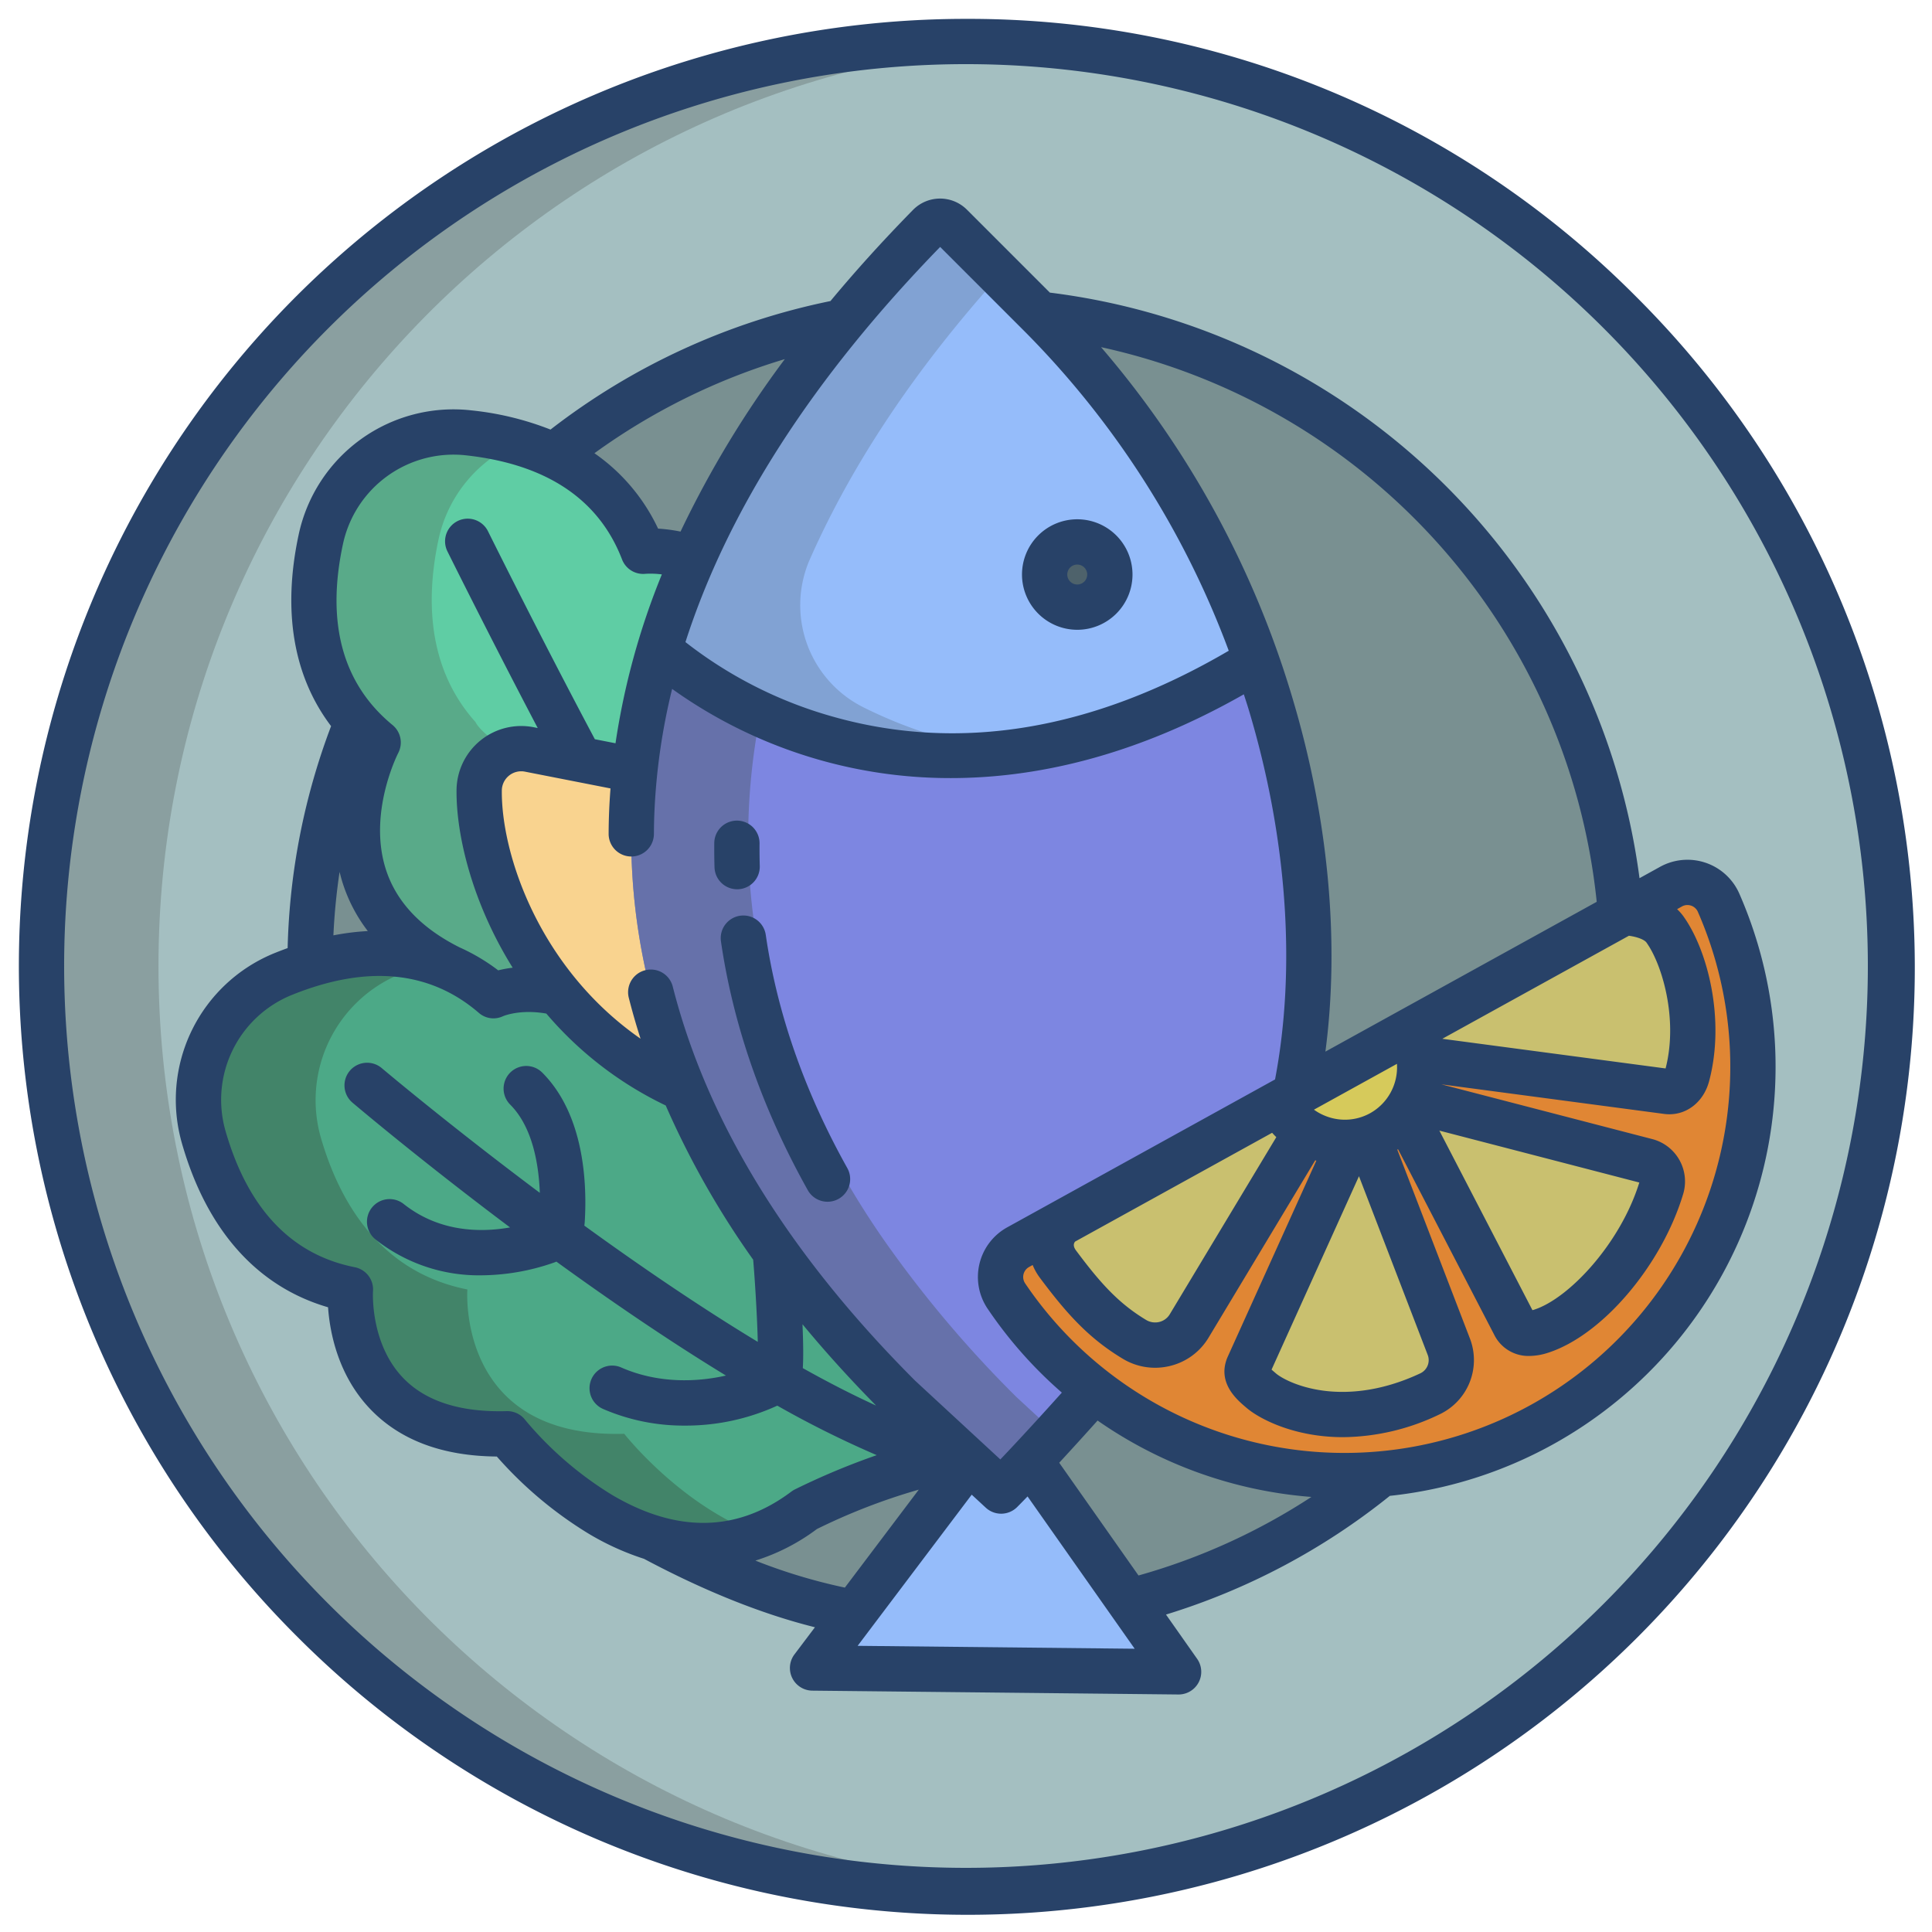 <svg viewBox="0 0 512 512" xmlns="http://www.w3.org/2000/svg" data-name="Layer 1"><path d="m256 11c135.31 0 245 109.69 245 245s-109.69 245-245 245-245-109.69-245-245 109.69-245 245-245z" fill="#a4bfc1"/><circle cx="256" cy="256" fill="#799091" r="172.75"/><path d="m455.45 239.24a108.238 108.238 0 0 1 -188.75 104.22 9.031 9.031 0 0 1 3.11-12.95l11.51-6.36c-4.73 4.09-2.18 9.21-.98 10.81 6.99 9.39 12.28 15.15 20.28 19.97a10.56 10.56 0 0 0 14.53-3.56l30.97-51.48a20.244 20.244 0 0 0 11.51 2.8v.02l-26.82 59.33c-1.15 2.77 1.16 4.55 3.44 6.49 4.74 4.07 21.99 11.53 44.73.83a9.847 9.847 0 0 0 4.98-12.45l-21.23-55.2v-.01a19.106 19.106 0 0 0 3.26-1.43 19.492 19.492 0 0 0 6.23-5.42l29.23 56.4c1.39 2.52 4.26 2.41 7 1.52 11.2-3.62 26.33-19.73 31.85-38.04a5.6 5.6 0 0 0 -3.78-7.01l-62.29-16.17h-.01a20.074 20.074 0 0 0 1.89-11.02l65.66 8.72c2.68.35 4.67-1.67 5.37-4.28 3.93-14.85-.61-31.28-5.91-38.66-3.06-4.26-10.27-4.44-10.87-4.45l12.48-6.89a9.019 9.019 0 0 1 12.61 4.27z" fill="#e08634"/><path d="m441.23 246.31c5.3 7.38 9.84 23.81 5.91 38.66-.7 2.61-2.69 4.63-5.37 4.28l-65.66-8.72a20.01 20.01 0 0 0 -2.36-7.41l55.72-30.77.89-.49c.6.01 7.81.19 10.87 4.45z" fill="#c9c06f"/><path d="m436.52 307.72a5.6 5.6 0 0 1 3.78 7.01c-5.52 18.31-20.65 34.42-31.85 38.04-2.74.89-5.61 1-7-1.52l-29.23-56.4a19.22 19.22 0 0 0 2-3.3h.01z" fill="#c9c06f"/><path d="m383.96 356.91a9.847 9.847 0 0 1 -4.98 12.45c-22.74 10.7-39.99 3.24-44.73-.83-2.28-1.94-4.59-3.72-3.44-6.49l26.82-59.33v-.02a19.269 19.269 0 0 0 5.1-.99v.01z" fill="#c9c06f"/><path d="m376.11 280.53a20.074 20.074 0 0 1 -1.89 11.02 19.22 19.22 0 0 1 -2 3.3 19.492 19.492 0 0 1 -6.23 5.42 19.8 19.8 0 0 1 -8.36 2.42 20.244 20.244 0 0 1 -11.51-2.8 19.935 19.935 0 0 1 -7.26-7.51l4.41-2.43 30.48-16.83a20.01 20.01 0 0 1 2.36 7.41z" fill="#d6ca5b"/><path d="m346.12 299.89-30.97 51.48a10.56 10.56 0 0 1 -14.53 3.56c-8-4.82-13.29-10.58-20.28-19.97-1.2-1.6-3.75-6.72.98-10.81l57.54-31.77a19.935 19.935 0 0 0 7.26 7.51z" fill="#c9c06f"/><path d="m281.32 324.15-11.51 6.36a9.031 9.031 0 0 0 -3.11 12.95 107.915 107.915 0 0 0 23.32 24.92c-3.93 4.48-10.89 12.2-17.01 18.74-2.89 3.1-5.59 5.93-7.69 8.03l-8.6-7.95-18.36-16.98a305.611 305.611 0 0 1 -32.96-38.58 222.029 222.029 0 0 1 -24.33-43.1c-11.73-27.97-15.87-56.22-12.82-84.44a177.125 177.125 0 0 1 6.51-31.95s63.6 61.27 158.21 2.89c14.17 40.11 17.34 81.3 10.3 114.91l-4.41 2.43z" fill="#7d86e1"/><path d="m226.45 427.32 30.27-40.12 8.6 7.95c2.1-2.1 4.8-4.93 7.69-8.03l26.27 37.34 13.07 18.59-97.01-1.01z" fill="#95bcfa"/><path d="m276 83.81c26.58 26.58 45.43 58.55 56.97 91.23-94.61 58.38-158.21-2.89-158.21-2.89a203.483 203.483 0 0 1 8.96-24.16q14.025-31.65 39.61-62.75 10.515-12.78 22.91-25.41a4.059 4.059 0 0 1 5.77-.01l23.43 23.43z" fill="#95bcfa"/><path d="m153.69 201.24-13.29-2.6a11.136 11.136 0 0 0 -13.41 10.82c-.12 12.95 5.6 34.91 20.92 53.67-10.34-2.47-17.13.73-17.13.73a46.161 46.161 0 0 0 -11.63-7.4v-.01c-39.9-19.93-18.93-59.68-18.93-59.68a48.4 48.4 0 0 1 -5.62-5.42v-.01c-12.79-14.53-12.83-33.16-9.6-48.31a36.156 36.156 0 0 1 39.25-28.32 71.064 71.064 0 0 1 22.52 6.06 45.306 45.306 0 0 1 23.68 25.33 34.2 34.2 0 0 1 13.27 1.89 203.483 203.483 0 0 0 -8.96 24.16 177.125 177.125 0 0 0 -6.51 31.95z" fill="#5fcda4"/><path d="m153.69 201.24 14.56 2.86c-3.05 28.22 1.09 56.47 12.82 84.44a89.91 89.91 0 0 1 -33.16-25.41c-15.32-18.76-21.04-40.72-20.92-53.67a11.136 11.136 0 0 1 13.41-10.82z" fill="#f9d38f"/><path d="m238.36 370.22a305.611 305.611 0 0 1 -32.96-38.58 222.029 222.029 0 0 1 -24.33-43.1 89.91 89.91 0 0 1 -33.16-25.41c-10.34-2.47-17.13.73-17.13.73a46.161 46.161 0 0 0 -11.63-7.4c-12.44-5.48-25.56-4.34-36.98-.85-2.39.72-4.71 1.55-6.93 2.44a36.141 36.141 0 0 0 -21.19 43.51c4.87 16.8 15.52 35.55 38.81 40.16 0 0-3 39.55 41.57 38.25 0 0 16.28 20.79 38.5 27.54a.01.01 0 0 1 .01.01c12.23 3.71 26.28 3.18 40.39-7.44 0 0 29.37-14.71 43.39-12.88z" fill="#4ca987"/><circle cx="285.48" cy="152.25" fill="#4e626b" r="8.64"/><path d="m42 256c0-130.1 101.414-236.5 229.5-244.5-5.127-.32-10.292-.5-15.5-.5-135.31 0-245 109.69-245 245s109.69 245 245 245c5.208 0 10.373-.182 15.5-.5-128.086-8-229.5-114.4-229.5-244.5z" fill="#8a9fa0"/><path d="m269.36 370.22a305.611 305.611 0 0 1 -32.96-38.58 222.029 222.029 0 0 1 -24.33-43.1c-11.73-27.97-15.87-56.22-12.82-84.44q.8-7.439 2.277-14.874c-17.208-7.874-26.767-17.076-26.767-17.076a177.125 177.125 0 0 0 -6.51 31.95c-3.05 28.22 1.09 56.47 12.82 84.44a222.029 222.029 0 0 0 24.33 43.1 305.611 305.611 0 0 0 32.96 38.58l18.36 16.98 8.6 7.95c2.1-2.1 4.8-4.93 7.69-8.03 2.2-2.348 4.5-4.847 6.736-7.3z" fill="#6671aa"/><path d="m228.79 187.435a30.256 30.256 0 0 1 -14.177-39.2l.107-.241q14.025-31.65 39.61-62.75 5.119-6.224 10.69-12.41l-13.01-13.014a4.07 4.07 0 0 0 -5.777.017q-12.386 12.627-22.9 25.4-25.5 31.035-39.61 62.75a203.483 203.483 0 0 0 -8.96 24.16s35.548 34.235 93.02 27.131a121.653 121.653 0 0 1 -38.993-11.843z" fill="#81a2d3"/><path d="m127.035 208.78a11.065 11.065 0 0 1 1.125-4.211 39.492 39.492 0 0 1 3.26-7.8c-2.1-1.73-4.42-3.54-5.42-5.42v-.01c-13-14.53-13.03-33.16-9.8-48.31a35.982 35.982 0 0 1 21.329-25.749 80.159 80.159 0 0 0 -13.229-2.57 35.971 35.971 0 0 0 -39.075 28.32c-3.225 15.15-3.225 33.78 9.775 48.31v.01c1 1.88 3.245 3.69 5.345 5.42 0 0-21.345 39.75 18.655 59.68v.01a46 46 0 0 1 11.705 7.4s6.828-3.2 17.168-.73a95.5 95.5 0 0 1 -9.962-14.923c-13.698-12.601-13.332-28.638-10.876-39.427z" fill="#59aa89"/><path d="m165.43 379.97c-44.57 1.3-41.57-38.25-41.57-38.25-23.29-4.61-33.94-23.36-38.81-40.16a36.141 36.141 0 0 1 21.19-43.51c2.22-.89 4.54-1.72 6.93-2.44q1.055-.322 2.128-.616c-11.265-3.738-22.881-2.516-33.128.616-2.39.72-4.71 1.55-6.93 2.44a36.141 36.141 0 0 0 -21.19 43.51c4.87 16.8 15.52 35.55 38.81 40.16 0 0-3 39.55 41.57 38.25 0 0 16.28 20.79 38.5 27.54a.01.01 0 0 1 .01.01 42.833 42.833 0 0 0 28.644-.787c-21.009-7.433-36.154-26.763-36.154-26.763z" fill="#428469"/><g fill="#284268"><path d="m285.481 166.9a14.642 14.642 0 1 0 -14.641-14.642 14.657 14.657 0 0 0 14.641 14.642zm0-17.283a2.642 2.642 0 1 1 -2.641 2.641 2.644 2.644 0 0 1 2.641-2.646z"/><path d="m195.348 235.664h.175a6 6 0 0 0 5.825-6.171c-.057-1.979-.077-3.986-.059-5.966a6 6 0 0 0 -12-.108c-.018 2.131 0 4.291.065 6.42a6 6 0 0 0 5.994 5.825z"/><path d="m202.936 247.753a6 6 0 0 0 -11.875 1.728c3.236 22.227 10.972 44.4 22.994 65.9a6 6 0 1 0 10.474-5.856c-11.304-20.217-18.569-41.001-21.593-61.772z"/><path d="m256 5a251 251 0 0 0 -177.483 428.483 251 251 0 1 0 354.966-354.967 249.351 249.351 0 0 0 -177.483-73.516zm169 420a239 239 0 1 1 -338-338 239 239 0 1 1 338 338z"/><path d="m278.223 77.545-21.973-21.973a10.064 10.064 0 0 0 -14.292.055q-11.809 12.032-21.882 24.158a179.872 179.872 0 0 0 -74.186 34.056 79.313 79.313 0 0 0 -20.982-5.089 41.936 41.936 0 0 0 -45.778 33.03c-4.325 20.262-1.34 37.526 8.611 50.649a177.725 177.725 0 0 0 -11.514 58.823q-1.605.579-3.226 1.229a41.94 41.94 0 0 0 -24.719 50.751c6.65 22.928 19.96 37.766 38.656 43.209.46 6.528 2.572 17.953 11.16 26.951 7.876 8.251 19.156 12.484 33.565 12.6a105.235 105.235 0 0 0 24.251 20.4 70.446 70.446 0 0 0 14.753 6.708c16.056 8.55 31.248 14.633 45.3 18.137l-5.422 7.186a6 6 0 0 0 4.726 9.614l97.009 1.017h.063a6 6 0 0 0 4.907-9.452l-8.25-11.728a177.9 177.9 0 0 0 59.323-31.46 114.074 114.074 0 0 0 43.161-13.6 114.37 114.37 0 0 0 49.456-145.99 15.011 15.011 0 0 0 -21-7.111l-5.453 3.012a180.051 180.051 0 0 0 -156.264-155.182zm-29.076-12.105 22.614 22.612a237.19 237.19 0 0 1 53.868 84.4c-36.07 21.111-71.382 26.985-105.02 17.436a112.811 112.811 0 0 1 -38.957-19.728c11.254-35.029 33.822-70.091 67.495-104.72zm88.753 220.623-70.987 39.2a15.026 15.026 0 0 0 -5.185 21.557 113.8 113.8 0 0 0 19.672 22.234c-4.917 5.489-11.3 12.471-16.3 17.714l-22.577-20.868c-33.677-33.7-55.154-68.681-64.24-104.462a5.978 5.978 0 0 0 -5.8-4.5h-.027a6.013 6.013 0 0 0 -5.815 7.509q1.378 5.424 3.111 10.82c-26.784-18.625-36.921-48.8-36.763-65.746a5.141 5.141 0 0 1 6.254-5l22.546 4.42c-.149 1.963-.274 3.926-.356 5.889q-.128 3.069-.138 6.129a6 6 0 0 0 12 .046q.01-2.835.127-5.675a166.584 166.584 0 0 1 4.7-32.76 126.522 126.522 0 0 0 73.86 23.63c21.832 0 48.206-5.448 77.646-22.2.421 1.314.856 2.621 1.255 3.944 10.207 33.832 12.658 68.541 7.017 98.119zm.334 15.293-28.225 46.925a4.469 4.469 0 0 1 -2.793 2.053 4.647 4.647 0 0 1 -3.5-.547c-7.386-4.446-12.223-9.9-18.563-18.407-.87-1.173-.589-1.916-.24-2.348l52.211-28.832c.36.4.727.784 1.109 1.156zm-125.564 49.583q8.972 10.868 19.506 21.554c-6.244-2.847-12.766-6.2-19.426-9.927.174-2.731.135-6.455-.08-11.627zm-4.686-255.769a271.079 271.079 0 0 0 -27.636 45.708 42.388 42.388 0 0 0 -5.95-.788 50.357 50.357 0 0 0 -16.87-19.981 168.156 168.156 0 0 1 50.456-24.939zm-117.118 49.117a29.971 29.971 0 0 1 32.72-23.609c21.245 2.355 35.127 11.632 41.261 27.573a5.99 5.99 0 0 0 6.219 3.813 23.3 23.3 0 0 1 4.33.159 193.455 193.455 0 0 0 -12.28 44.752l-5.474-1.073c-14.429-27.122-28.176-54.828-28.317-55.114a6 6 0 1 0 -10.752 5.33c.127.256 11.2 22.58 23.929 46.817l-.88-.173a17.14 17.14 0 0 0 -20.635 16.645c-.112 12.115 4.275 30.063 14.875 47.043a32.114 32.114 0 0 0 -3.832.7 51.713 51.713 0 0 0 -10.2-6.067c-10.182-5.086-16.756-12.01-19.539-20.58-4.884-15.042 3.159-30.789 3.233-30.932a6 6 0 0 0 -1.5-7.434c-13.194-10.847-17.624-26.945-13.158-47.85zm-.872 86.764c.244 1.011.518 2.025.845 3.04a41.694 41.694 0 0 0 6.633 12.651 66.094 66.094 0 0 0 -9.118 1.137 165.984 165.984 0 0 1 1.64-16.828zm72.306 165.176a93.6 93.6 0 0 1 -23.143-19.959 5.966 5.966 0 0 0 -4.9-2.3c-12.239.345-21.45-2.6-27.407-8.788-8.83-9.173-8.012-22.9-8-23.01a6 6 0 0 0 -4.818-6.341c-16.753-3.317-28.266-15.409-34.219-35.938a29.976 29.976 0 0 1 17.668-36.275c19.835-7.971 36.452-6.36 49.392 4.784a5.887 5.887 0 0 0 6.4.918c.2-.085 4.57-1.93 11.509-.708a95.743 95.743 0 0 0 31.643 24.353 228.767 228.767 0 0 0 23.171 40.866c.394 4.434 1.051 14.513 1.225 21.781-15.656-9.469-31.576-20.372-45.967-30.807.05-.341.09-.684.111-1.032.61-9.931-.04-28.271-11.257-39.514a6 6 0 0 0 -8.5 8.474c5.973 5.988 7.571 15.948 7.851 23.383-24.052-18-41.515-32.736-41.94-33.095a6 6 0 0 0 -7.758 9.154c1.709 1.448 18.6 15.7 41.809 33.108-7.795 1.374-18.722 1.284-28.176-6.2a6 6 0 1 0 -7.449 9.408 44.129 44.129 0 0 0 27.966 9.484 59.25 59.25 0 0 0 19.249-3.358c.235-.082.463-.176.69-.272 13.991 10.148 29.476 20.765 44.932 30.193-7.665 1.748-17.932 2.156-27.692-2.114a6 6 0 1 0 -4.808 10.994 53.775 53.775 0 0 0 21.6 4.382 58.172 58.172 0 0 0 24.509-5.285 268.335 268.335 0 0 0 26.352 13.117 189.489 189.489 0 0 0 -21.7 9.086 5.934 5.934 0 0 0 -.921.57c-14.277 10.737-30.232 11.055-47.422.941zm37.883 17.347a53.947 53.947 0 0 0 16.3-8.361 161.572 161.572 0 0 1 27.009-10.443l-19.592 25.96a147.382 147.382 0 0 1 -23.718-7.156zm27.1 22.588 30.23-40.058 3.726 3.447a6 6 0 0 0 8.316-.163c.83-.831 1.759-1.781 2.758-2.816l28.387 40.36zm74.433-18.644-21.012-29.874c3.552-3.848 7.158-7.824 10.166-11.186a114.415 114.415 0 0 0 56.665 20.247 165.534 165.534 0 0 1 -45.816 20.813zm144.025-177.3a2.943 2.943 0 0 1 1.438-.376 3.079 3.079 0 0 1 .975.161 2.993 2.993 0 0 1 1.8 1.648 102.373 102.373 0 0 1 -44.266 130.659 102.159 102.159 0 0 1 -134.014-32.2 3.028 3.028 0 0 1 1.039-4.342l.954-.528a14.975 14.975 0 0 0 1.857 3.311c7.086 9.509 12.957 16.078 22 21.519a16.563 16.563 0 0 0 12.527 1.926 16.386 16.386 0 0 0 10.243-7.528l28.251-46.968c.1.031.195.063.293.093l-23.493 51.984c-.025.054-.048.108-.071.162-2.78 6.67 2.5 11.162 4.749 13.081l.327.278c3.431 2.937 12.638 7.768 25.573 7.767a59.915 59.915 0 0 0 25.614-6.068 15.906 15.906 0 0 0 8.023-20.038l-19.26-50.081c.065-.041.128-.084.192-.126l25.637 49.456c.023.045.048.09.072.135a10.1 10.1 0 0 0 9.076 5.2 16.331 16.331 0 0 0 5.02-.864c14.346-4.637 30.051-23.1 35.754-42.024a11.6 11.6 0 0 0 -7.865-14.5l-.156-.043-56.053-14.55 59.009 7.836a10.714 10.714 0 0 0 1.41.094c4.9 0 9.128-3.445 10.542-8.786 4.3-16.218-.313-34.619-6.835-43.7a13.37 13.37 0 0 0 -1.653-1.869zm-82.656 54.8a13.806 13.806 0 0 1 -10.6 1.144 14.143 14.143 0 0 1 -4.275-2.086l21.993-12.144a13.922 13.922 0 0 1 -7.115 13.085zm15.272 64.047a3.86 3.86 0 0 1 -1.93 4.869c-11.013 5.179-20.092 5.363-25.767 4.6-6.735-.9-11.129-3.376-12.511-4.558l-.349-.3c-.245-.209-.545-.464-.823-.711l23.165-51.258zm3.09-59.441 52.99 13.755c-5.021 16.189-18.639 30.712-27.836 33.686-.182.058-.344.1-.488.141zm54.9-49.816c4.064 5.658 8.444 20.118 5.055 33.341l-59.175-7.859 49.454-27.307c1.857.25 4.012.905 4.673 1.824zm-85.1 28.88c3.847-29.191.789-62.142-8.886-94.214a253.035 253.035 0 0 0 -50.574-92.474 168.08 168.08 0 0 1 131.359 146.991z"/></g></svg>